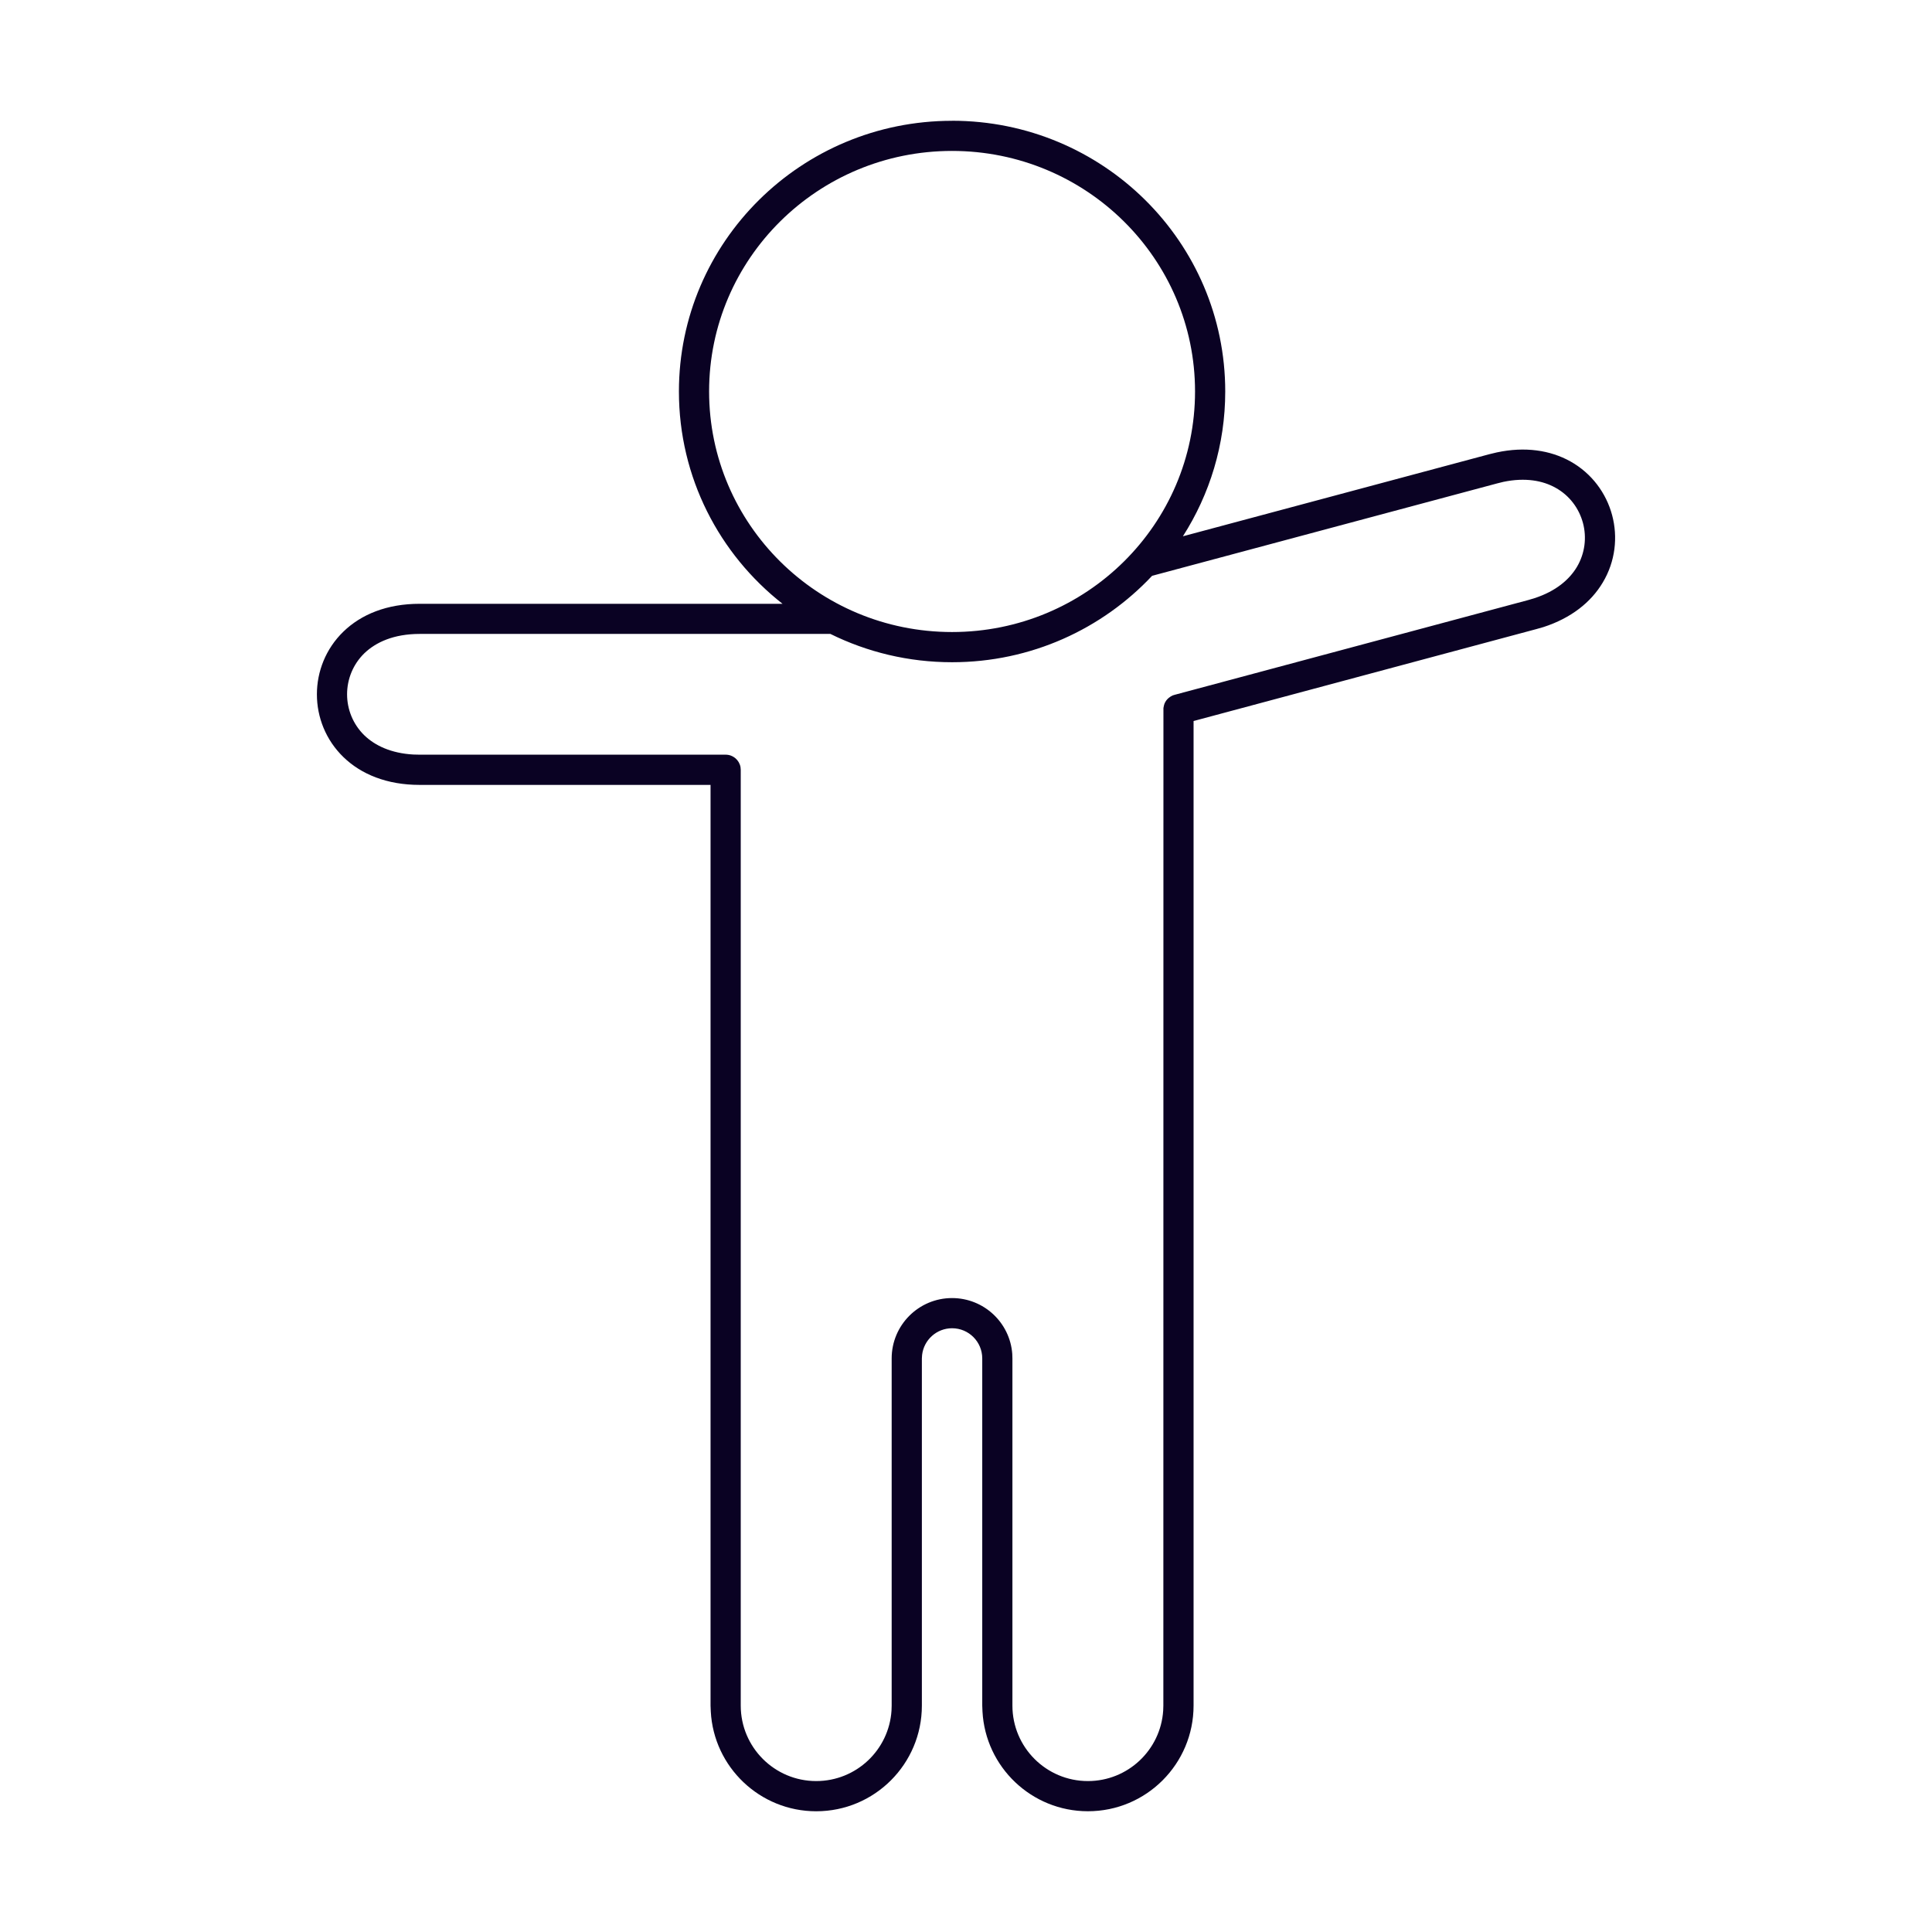 <?xml version="1.0" encoding="UTF-8"?>
<svg fill="#0A0223" width="100pt" height="100pt" version="1.1" viewBox="0 0 100 100" xmlns="http://www.w3.org/2000/svg">
 <path d="m49.277 6.25c7.812 0 14.141 6.273 14.141 14.012 0 2.758-0.805 5.328-2.191 7.496l15.867-4.25 0.375-0.09c1.473-0.316 2.773-0.113 3.809 0.461 1.113 0.621 1.859 1.645 2.164 2.781 0.305 1.137 0.172 2.398-0.484 3.492-0.605 1.016-1.633 1.84-3.07 2.305l-0.367 0.105-17.742 4.758v50.961c0 3.019-2.445 5.469-5.469 5.469-2.918 0-5.305-2.289-5.457-5.168l-0.012-0.301v-17.969c0-0.863-0.699-1.562-1.562-1.562-0.801 0-1.461 0.605-1.551 1.379l-0.012 0.184v17.969c0 3.019-2.445 5.469-5.469 5.469-2.918 0-5.305-2.289-5.457-5.168l-0.012-0.301v-47.656h-15.059c-1.688 0-3.023-0.547-3.945-1.441-0.914-0.887-1.371-2.066-1.371-3.246s0.457-2.359 1.371-3.246c0.922-0.895 2.258-1.441 3.945-1.441h18.785c-3.269-2.566-5.363-6.535-5.363-10.988 0-7.738 6.328-14.012 14.137-14.012zm10.938 82.031 0.004-51.633 0.027-0.137 0.031-0.098 0.043-0.086 0.055-0.082 0.051-0.059 0.066-0.062 0.109-0.078 0.098-0.051 0.098-0.031 18.32-4.91 0.312-0.094c1.105-0.359 1.801-0.965 2.188-1.609 0.426-0.715 0.516-1.539 0.316-2.285-0.203-0.75-0.691-1.418-1.418-1.82-0.656-0.367-1.559-0.543-2.699-0.305l-0.316 0.078-17.867 4.785c-2.582 2.75-6.266 4.473-10.355 4.473-2.262 0-4.398-0.527-6.297-1.465h-21.262c-1.336 0-2.266 0.43-2.859 1-0.594 0.578-0.895 1.352-0.895 2.125s0.301 1.547 0.895 2.125c0.543 0.523 1.371 0.926 2.531 0.992l0.328 0.008h15.84c0.387 0 0.703 0.277 0.77 0.641l0.012 0.141v48.438c0 2.156 1.75 3.906 3.906 3.906 2.074 0 3.766-1.613 3.898-3.648l0.008-0.258v-17.969c0-1.727 1.402-3.125 3.125-3.125 1.648 0 3 1.273 3.117 2.891l0.008 0.234v17.969c0 2.156 1.75 3.906 3.906 3.906 2.074 0 3.766-1.613 3.898-3.648zm-10.938-80.469c-6.949 0-12.574 5.578-12.574 12.449 0 6.875 5.625 12.453 12.574 12.453 6.953 0 12.578-5.578 12.578-12.453 0-6.871-5.629-12.449-12.578-12.449z"/>
</svg>
